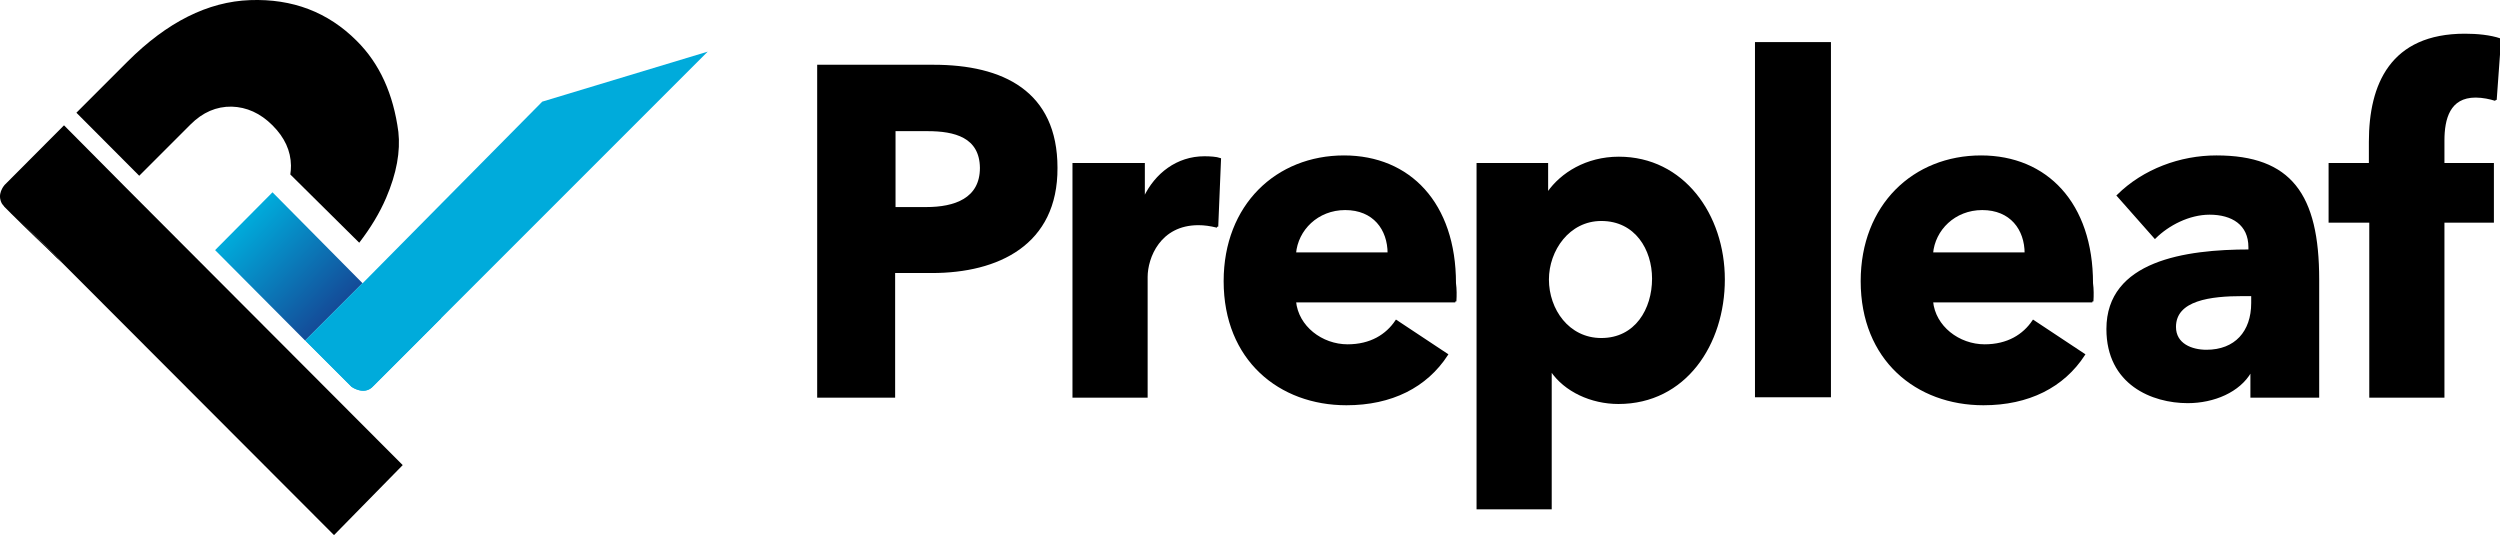 <svg width="1150" height="246.15" xmlns="http://www.w3.org/2000/svg" xmlns:svg="http://www.w3.org/2000/svg">
 <style>.first-color{
      fill: #000;
    }</style>
 <g>
  <g stroke="null" id="XMLID_46_">
   <path stroke="null" id="XMLID_125_" class="first-color" d="m428.695,125.093l-17.432,0l0,57.346l-34.863,0l0,-152.151l53.029,0c31.744,0 56.515,11.971 56.515,46.92c0.183,35.142 -26.973,47.885 -57.249,47.885l0,0l0,0l0,0zm-2.018,-65.263l-15.23,0l0,35.914l14.679,0c13.028,0 25.138,-4.055 25.138,-18.536c-0.183,-14.481 -12.11,-17.378 -24.588,-17.378l0,-0l0,-0l0,-0l0,0z"/>
   <path stroke="null" id="XMLID_705_" class="first-color" d="m559.892,104.24c-3.119,-0.772 -5.872,-1.159 -8.624,-1.159c-17.982,0 -23.854,15.447 -23.854,24.329l0,55.029l-33.579,0l0,-106.969l32.294,0l0,15.447l0.367,0c5.138,-10.813 15.046,-18.536 27.524,-18.536c2.569,0 5.505,0.193 7.156,0.772l-1.284,31.087l0,-0l0,0l-0,0l0,0z"/>
   <path stroke="null" id="XMLID_711_" class="first-color" d="m669.436,138.609l-73.764,0c1.101,11.778 12.294,20.274 24.221,20.274c10.643,0 17.982,-4.634 22.386,-11.199l23.303,15.447c-9.542,14.674 -25.505,22.784 -46.24,22.784c-30.643,0 -55.965,-20.467 -55.965,-56.574c0,-34.948 24.037,-57.346 54.864,-57.346c30.093,0 51.011,21.626 51.011,58.312c0.367,2.703 0.367,5.599 0.183,8.303l0,-0l-0,0l-0,0l-0,0zm-30.643,-22.012c0,-11.199 -6.789,-20.467 -20.001,-20.467c-12.844,0 -22.202,9.461 -23.12,20.467l43.12,0l-0,0l0,0z"/>
   <path stroke="null" id="XMLID_714_" class="first-color" d="m744.484,185.336c-12.477,0 -24.588,-5.599 -30.827,-14.868l-0.367,0l0,63.332l-33.579,0l0,-158.33l31.928,0l0,13.13l0.55,0c6.055,-8.689 17.615,-16.026 32.478,-16.026c29.542,0 48.258,26.26 48.258,55.995c0,29.735 -17.799,56.767 -48.442,56.767l0,-0l0,-0l0,-0l-0,-0l0,-0zm-7.89,-84.185c-15.046,0 -24.588,13.902 -24.588,27.418c0,13.902 9.358,27.418 24.588,27.418c15.964,0 23.854,-13.709 23.854,-27.804c0,-13.516 -7.89,-27.032 -23.854,-27.032l0,-0l0,-0l0,0z"/>
   <path stroke="null" id="XMLID_717_" class="first-color" d="m807.789,182.439l0,-162.578l33.946,0l0,162.385l-33.946,0l0,0.193l0,0z"/>
   <path stroke="null" id="XMLID_719_" class="first-color" d="m962.472,138.609l-73.764,0c1.101,11.778 12.294,20.274 24.221,20.274c10.643,0 17.982,-4.634 22.386,-11.199l23.303,15.447c-9.542,14.674 -25.505,22.784 -46.24,22.784c-30.643,0 -55.965,-20.467 -55.965,-56.574c0,-34.948 24.037,-57.346 54.864,-57.346c30.093,0 51.011,21.626 51.011,58.312c0.367,2.703 0.367,5.599 0.183,8.303l0,-0l-0,0l-0,0l-0,0zm-30.643,-22.012c0,-11.199 -6.789,-20.467 -20.001,-20.467c-12.844,0 -22.202,9.461 -23.12,20.467l43.12,0l-0,0l0,0z"/>
   <path stroke="null" id="XMLID_723_" class="first-color" d="m974.215,89.952c11.927,-11.778 28.808,-17.957 45.322,-17.957c34.129,0 46.79,17.571 46.79,56.574l0,53.871l-30.643,0l0,-11.392l-0.55,0c-5.138,8.882 -16.698,13.902 -28.808,13.902c-16.147,0 -36.882,-8.303 -36.882,-33.597c0,-30.894 35.781,-36.107 65.323,-36.107l0,-1.545c0,-10.62 -7.89,-15.447 -18.349,-15.447c-9.542,0 -19.083,5.02 -25.138,11.006l-17.065,-19.308l0,0l0,0l0,0l-0,0l0,-0zm61.653,45.761l-4.22,0c-14.679,0 -31.194,1.931 -31.194,14.674c0,8.11 7.707,11.006 14.496,11.006c13.395,0 21.102,-8.689 21.102,-22.012l0,-3.669l-0.183,0l0,0l-0,0z"/>
   <path stroke="null" id="XMLID_727_" class="first-color" d="m1147.982,45.928c-2.385,-0.772 -5.872,-1.545 -9.175,-1.545c-12.294,0 -14.863,10.234 -14.863,20.274l0,10.813l22.753,0l0,26.453l-22.753,0l0,80.516l-33.579,0l0,-80.516l-18.716,0l0,-26.453l18.533,0l0,-10.234c0,-26.26 9.725,-49.237 43.671,-49.237c5.688,0 11.56,0.579 16.147,2.124l-2.018,27.804l0,0l0,-0l0,-0l0,-0l0,-0z"/>
  </g>
  <g id="XMLID_48_">
   <path id="XMLID_150_" class="first-color" d="m28.646,120.953c-0.3,-0.3 -0.8,-0.7 -1.3,-1.2c-0.3,-0.3 -0.7,-0.7 -1.2,-1.1l-16.8,-17c7.1,7.1 16.7,16.6 19.3,19.3z"/>
   <path id="XMLID_149_" class="first-color" d="m177.646,90.953c-3,7 -7.1,13.8 -12.4,20.7l-31.7,-31.4c0.2,-1.3 0.3,-2.7 0.3,-4.1c-0.1,-6.8 -2.9,-12.9 -8.5,-18.5c-5.6,-5.6 -11.9,-8.4 -18.8,-8.6c-7,-0.1 -13.3,2.6 -18.9,8.2l-23.6,23.6l-28.9,-29l23.5,-23.5c18.2,-18.2 37,-27.6 56.4,-28.3c19.5,-0.7 35.8,5.5 49,18.7c10.6,10.5 16.9,24.5 19.2,41.9c1,9 -0.8,19.1 -5.6,30.3z"/>
   <g id="XMLID_79_">
    <linearGradient id="XMLID_2_" x1="0.193" y1="0.195" x2="0.807" y2="0.806">
     <stop offset="0" stop-color="#00ABDB"/>
     <stop offset="1" stop-color="#144B98"/>
    </linearGradient>
    <polygon id="XMLID_148_" fill="url(#XMLID_2_)" points="166.746,130.253 140.346,156.653 98.946,115.053 125.346,88.453 "/>
    <path id="XMLID_85_" fill="#00ABDB" d="m325.546,23.753l-122.6,122.6c0,0 -0.1,0.1 -0.2,0.2c0,0 -0.1,0.1 -0.2,0.2l-0.8,0.8c-0.1,0.1 -0.3,0.3 -0.5,0.5l-0.3,0.3l-0.4,0.4c-0.1,0.1 -0.3,0.3 -0.4,0.4l-0.4,0.4c-1,1 -2.3,2.3 -3.6,3.6c-0.2,0.2 -0.4,0.4 -0.6,0.6l-0.3,0.3c-0.2,0.2 -0.4,0.4 -0.6,0.6c-6.4,6.4 -15,15 -19.9,19.9l-0.9,0.9c-1.1,1.1 -2,2 -2.5,2.5c-4,4 -9.6,0 -9.6,0l-20.3,-20.3l-1,-1l26.4,-26.4l82.6,-83.5l76.1,-23z"/>
    <path id="XMLID_82_" fill="#00ABDB" d="m202.946,146.353c0,0 -0.1,0.1 -0.2,0.2c0,0 -0.1,0.1 -0.2,0.2l-0.4,0.4c-0.1,0.1 -0.3,0.3 -0.4,0.4c-0.1,0.1 -0.3,0.3 -0.5,0.5c-0.1,0.1 -0.2,0.2 -0.3,0.3c-0.1,0.1 -0.2,0.2 -0.4,0.4c-0.1,0.1 -0.3,0.3 -0.4,0.4c-0.1,0.1 -0.3,0.3 -0.4,0.4c-1,1 -2.3,2.3 -3.6,3.6c-0.2,0.2 -0.4,0.4 -0.6,0.6l-0.3,0.3c-0.2,0.2 -0.4,0.4 -0.6,0.6c-6.4,6.4 -15,15 -19.9,19.9c-0.3,0.3 -0.6,0.6 -0.9,0.9c-1.1,1.1 -2,2 -2.5,2.5c-4,4 -9.6,0 -9.6,0l-20.3,-20.3l-1,-1l26.4,-26.4l36.1,16.1z"/>
   </g>
   <path id="XMLID_72_" class="first-color" d="m185.246,213.953l-31.6,32.2l-126.3,-126.5c0.5,0.5 1,0.9 1.3,1.2c-2.6,-2.7 -12.2,-12.2 -19.3,-19.2l16.8,16.9c-5,-4.7 -14.7,-14 -20.4,-19.7c-0.1,-0.1 -0.3,-0.3 -0.4,-0.4s-0.3,-0.2 -0.4,-0.4l-3,-3l-0.1,-0.1c0.1,0 0,-0.1 -0.1,-0.2c-0.2,-0.2 -0.3,-0.4 -0.5,-0.6c-0.3,-0.4 -0.6,-0.8 -0.7,-1.2c-0.1,-0.2 -0.1,-0.3 -0.2,-0.5c0,-0.1 -0.1,-0.3 -0.1,-0.4c-0.6,-2 0,-3.9 0.7,-5.2c0,-0.1 0.1,-0.1 0.1,-0.2c0.3,-0.5 0.5,-0.9 0.8,-1.2c0.1,-0.1 0.1,-0.2 0.2,-0.3c0,0 0.1,0 0.1,-0.1l0.1,-0.1l0,0l0,0l1,-1l26.2,-26.3l28.6,28.8l127.2,127.5z"/>
   <path id="XMLID_67_" class="first-color" d="m28.646,120.953c-0.3,-0.3 -0.8,-0.7 -1.3,-1.2c-0.3,-0.3 -0.7,-0.7 -1.2,-1.1l-16.8,-17c7.1,7.1 16.7,16.6 19.3,19.3z"/>
  </g>
  <g id="XMLID_112_"/>
  <g id="XMLID_729_"/>
  <g id="XMLID_730_"/>
  <g id="XMLID_731_"/>
  <g id="XMLID_732_"/>
  <g id="XMLID_733_"/>
 </g>
</svg>
